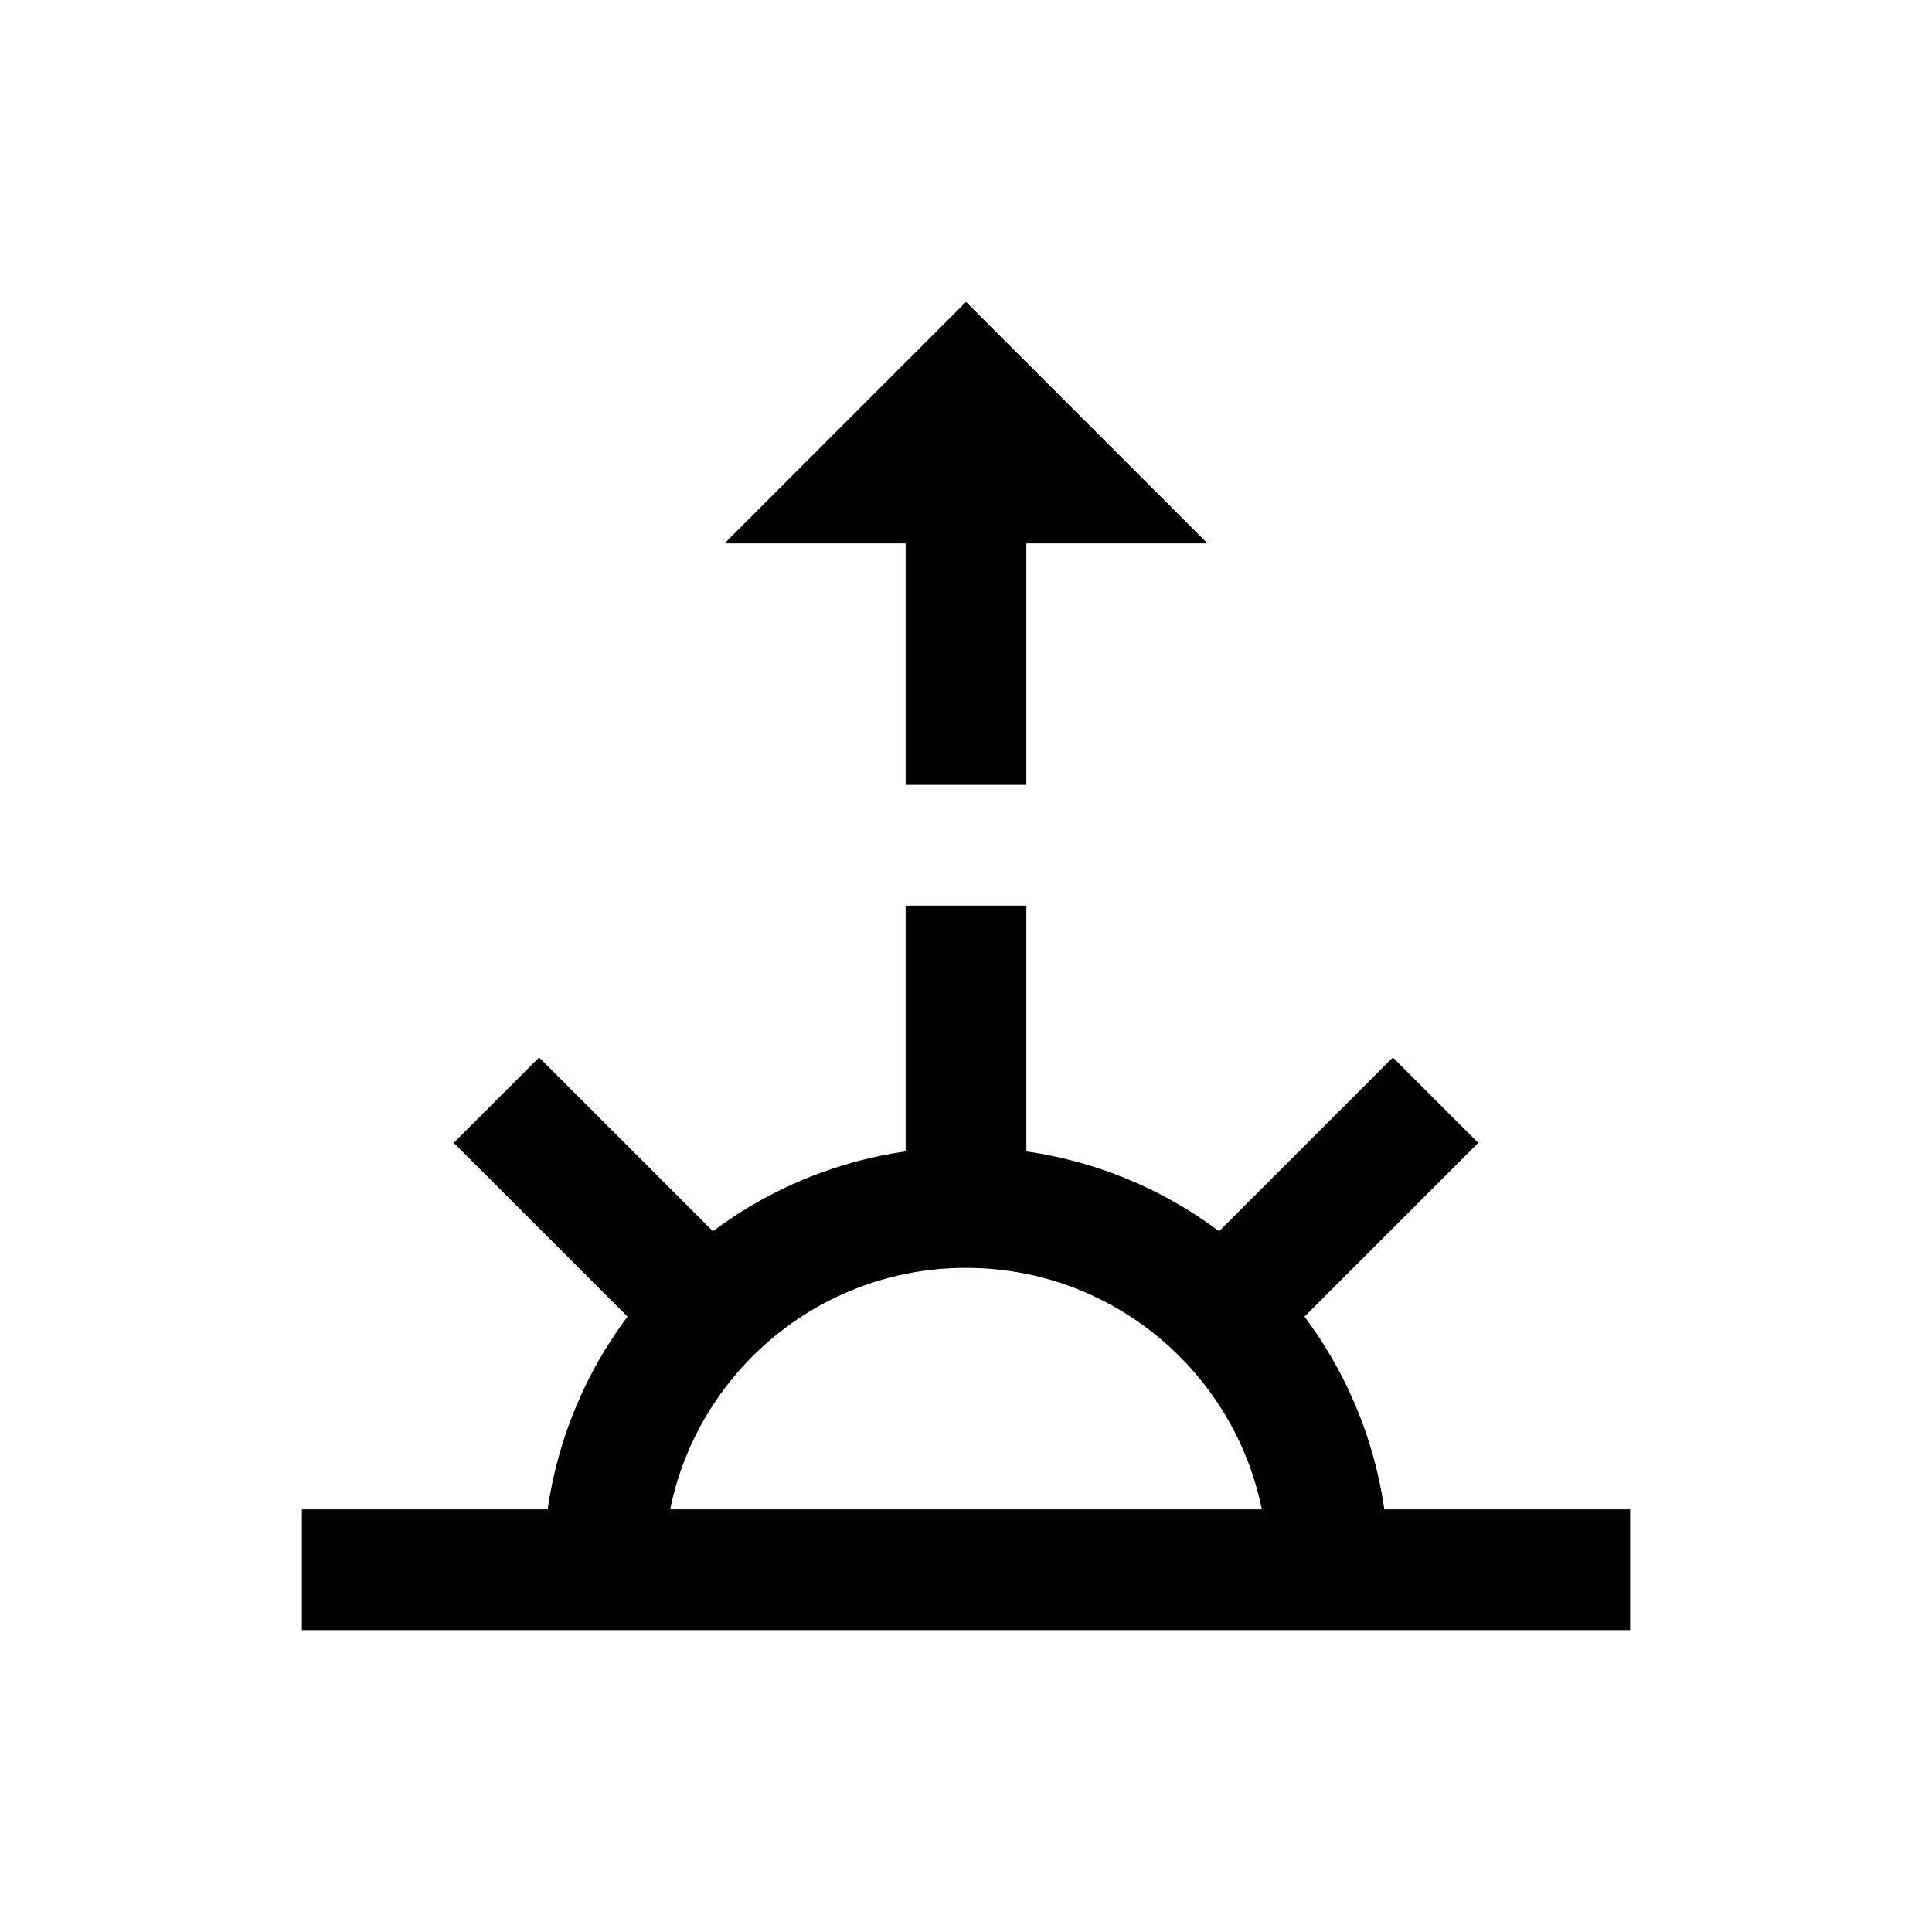 <?xml version="1.0" encoding="iso-8859-1"?>
<!-- Generator: Adobe Illustrator 19.1.0, SVG Export Plug-In . SVG Version: 6.00 Build 0)  -->
<svg version="1.1" id="Layer_1" xmlns="http://www.w3.org/2000/svg" xmlns:xlink="http://www.w3.org/1999/xlink" x="0px" y="0px"
	 viewBox="0 0 32 32" style="enable-background:new 0 0 32 32;" xml:space="preserve">
<path style="fill:none;stroke:#000000;stroke-width:2;stroke-miterlimit:10;" d="M10,26c0-3.314,2.686-6,6-6s6,2.686,6,6"/>
<line style="fill:none;stroke:#000000;stroke-width:2;stroke-miterlimit:10;" x1="16" y1="20" x2="16" y2="15"/>
<line style="fill:none;stroke:#000000;stroke-width:2;stroke-miterlimit:10;" x1="5" y1="26" x2="27" y2="26"/>
<line style="fill:none;stroke:#000000;stroke-width:2;stroke-miterlimit:10;" x1="20.243" y1="21.757" x2="23.778" y2="18.222"/>
<line style="fill:none;stroke:#000000;stroke-width:2;stroke-miterlimit:10;" x1="8.222" y1="18.222" x2="11.757" y2="21.757"/>
<line style="fill:none;stroke:#000000;stroke-width:2;stroke-miterlimit:10;" x1="16" y1="13" x2="16" y2="6"/>
<polygon points="12,9 16,5 20,9 "/>
</svg>
